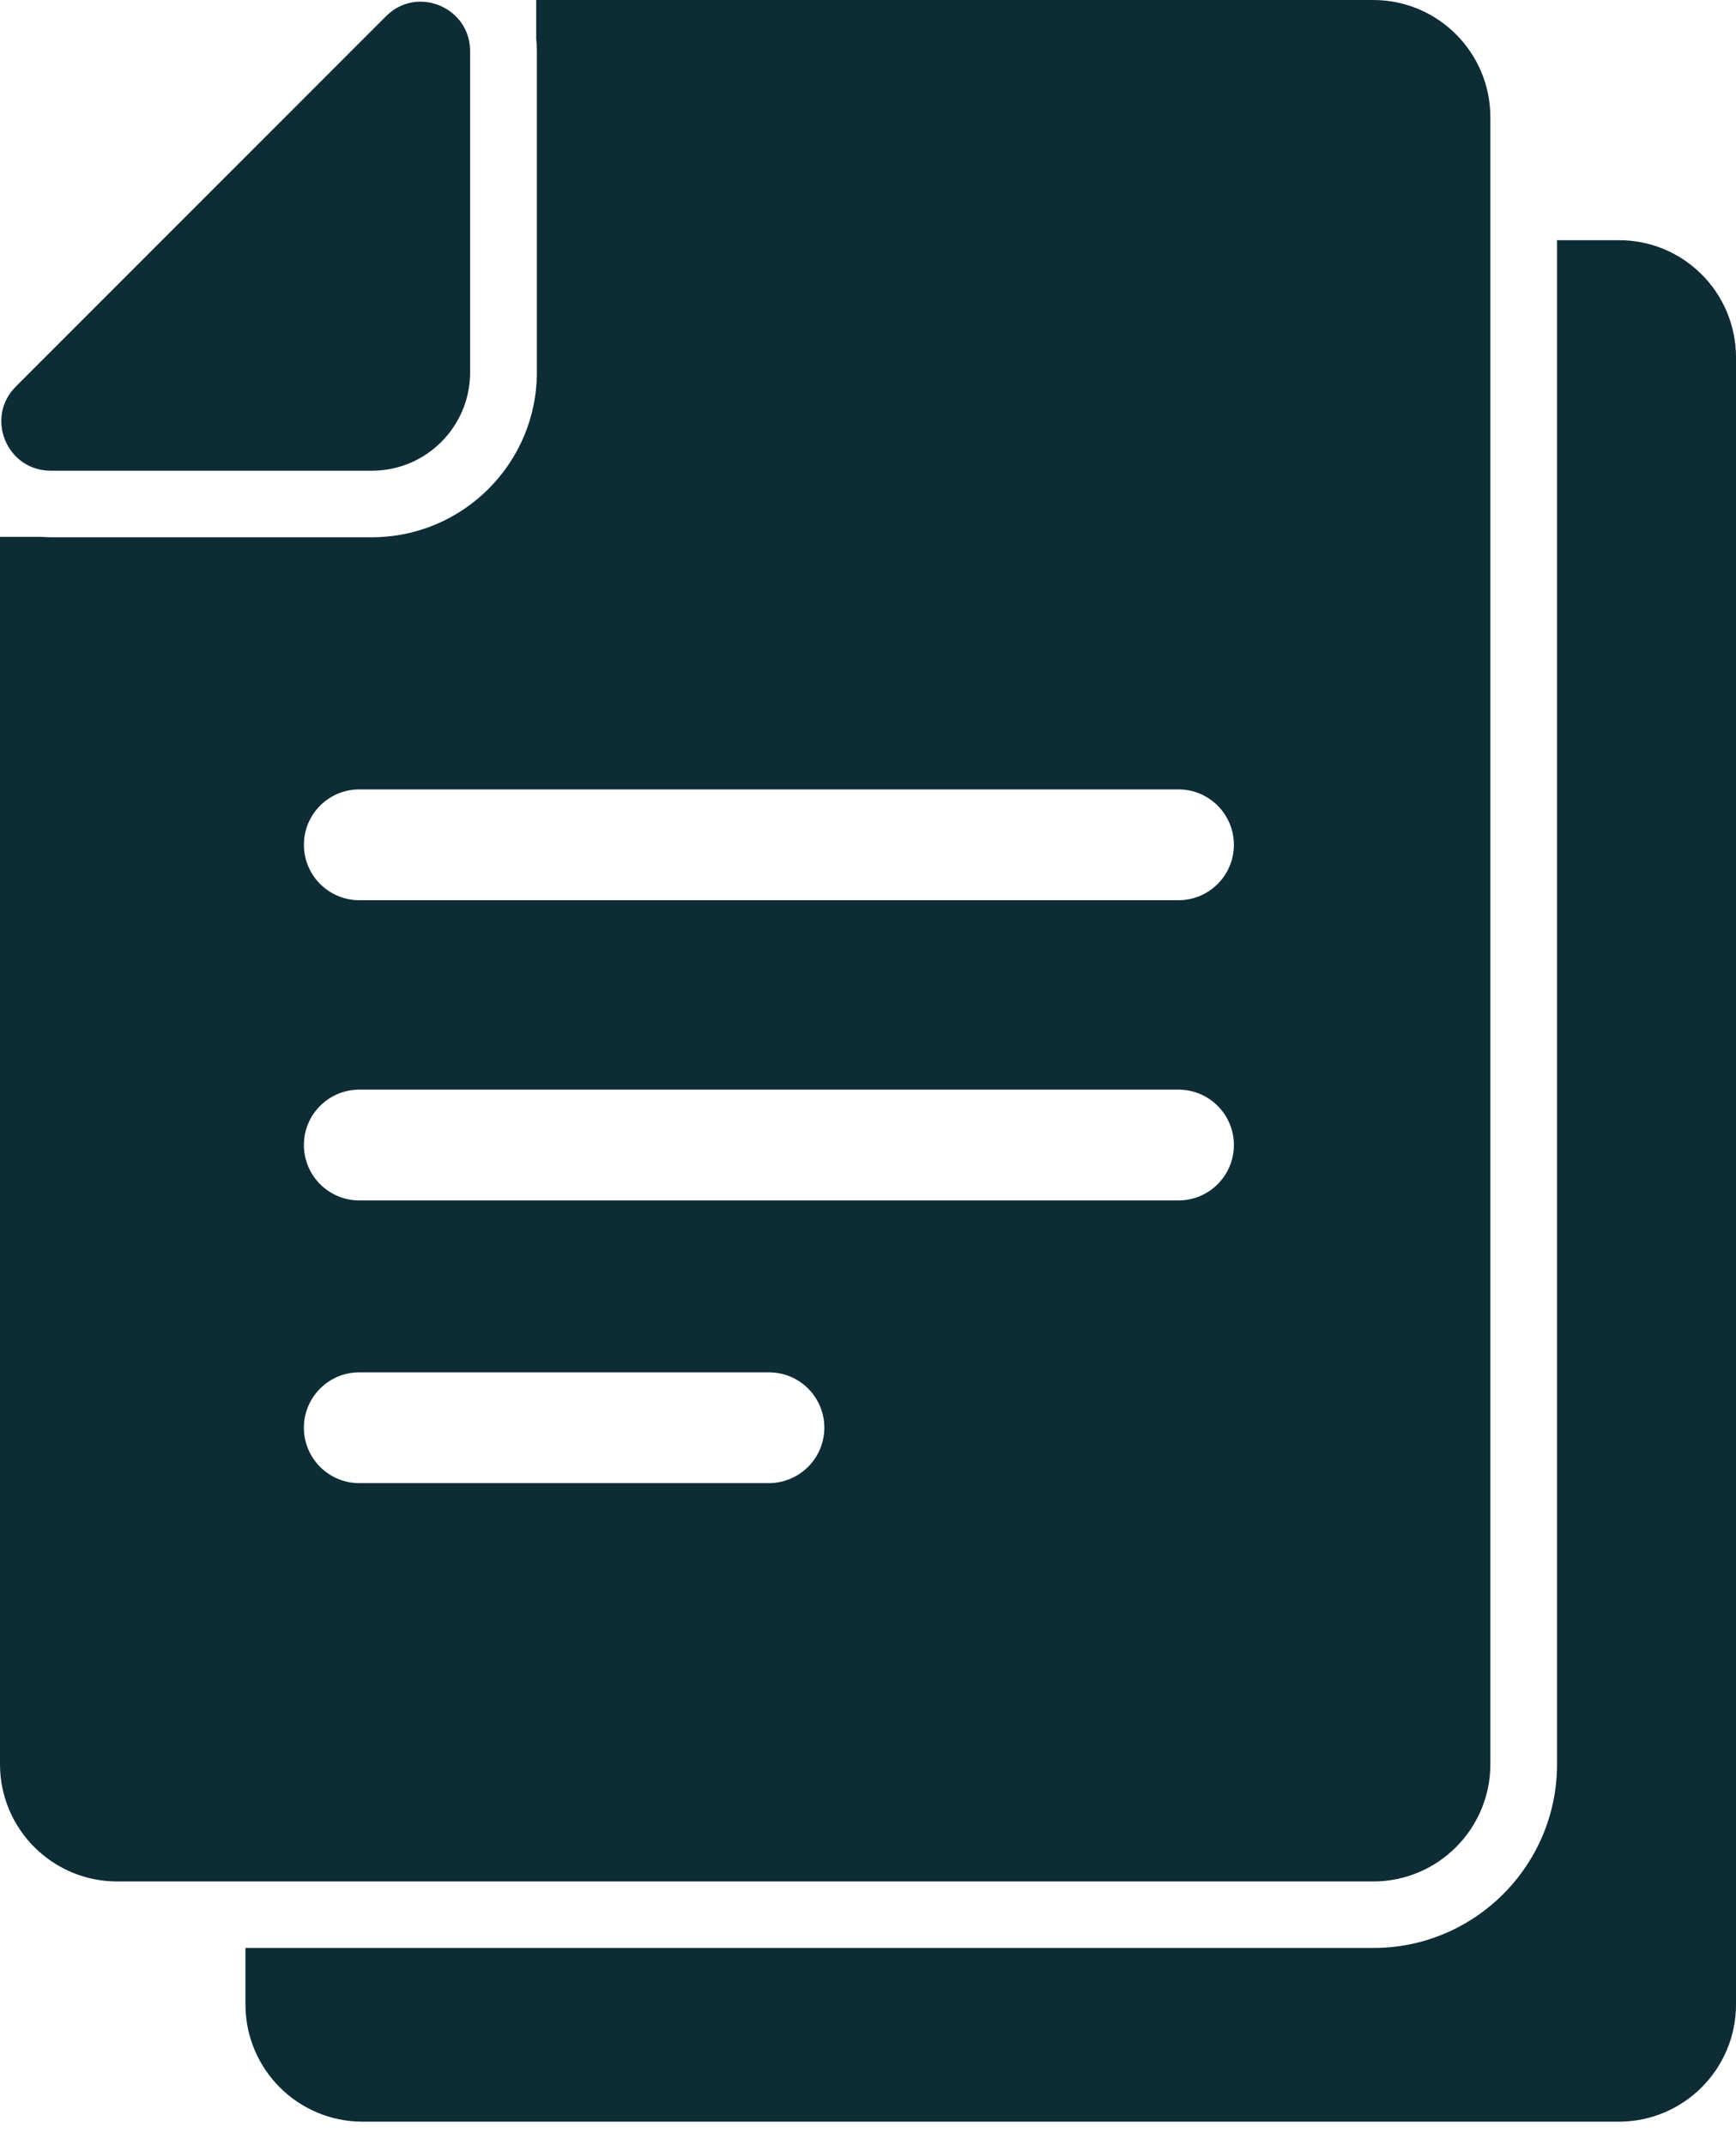 <svg width="34" height="42" viewBox="0 0 34 42" fill="none" xmlns="http://www.w3.org/2000/svg">
<path d="M31.71 4.703H30.495V34.543C30.495 36.526 28.882 38.139 26.899 38.139H14.593H4.807V39.245C4.807 40.512 5.835 41.54 7.101 41.54H19.404H31.706C32.972 41.54 34 40.512 34 39.245V6.998C34 5.731 32.977 4.703 31.71 4.703Z" fill="#0D2C36"/>
<path d="M14.593 36.837H26.895C28.161 36.837 29.189 35.809 29.189 34.542V4.702V2.295C29.189 1.028 28.161 0 26.895 0H14.593H10.502V0.759C10.511 0.837 10.515 0.92 10.515 1.002V6.004V7.288C10.515 9.07 9.066 10.519 7.283 10.519H5.999H0.998C0.933 10.519 0.863 10.515 0.798 10.511H0V34.542C0 35.809 1.028 36.837 2.295 36.837H4.811H14.593ZM15.057 29.038H7.036C6.437 29.038 5.952 28.552 5.952 27.953C5.952 27.355 6.437 26.869 7.036 26.869H15.061C15.66 26.869 16.145 27.355 16.145 27.953C16.145 28.552 15.655 29.038 15.057 29.038ZM23.082 23.503H7.036C6.437 23.503 5.952 23.017 5.952 22.418C5.952 21.819 6.437 21.334 7.036 21.334H23.082C23.68 21.334 24.166 21.819 24.166 22.418C24.166 23.017 23.68 23.503 23.082 23.503ZM7.036 15.456H23.082C23.68 15.456 24.166 15.942 24.166 16.54C24.166 17.139 23.68 17.625 23.082 17.625H7.036C6.437 17.625 5.952 17.139 5.952 16.54C5.952 15.942 6.437 15.456 7.036 15.456Z" fill="#0D2C36"/>
<path d="M0.995 9.216H7.281C7.285 9.216 7.294 9.216 7.298 9.216C8.348 9.208 9.198 8.358 9.207 7.308C9.207 7.303 9.207 7.295 9.207 7.29V1.001C9.207 0.419 8.729 0.033 8.235 0.033C7.996 0.033 7.758 0.12 7.558 0.32L0.31 7.568C-0.298 8.175 0.132 9.216 0.995 9.216Z" fill="#0D2C36"/>
</svg>
